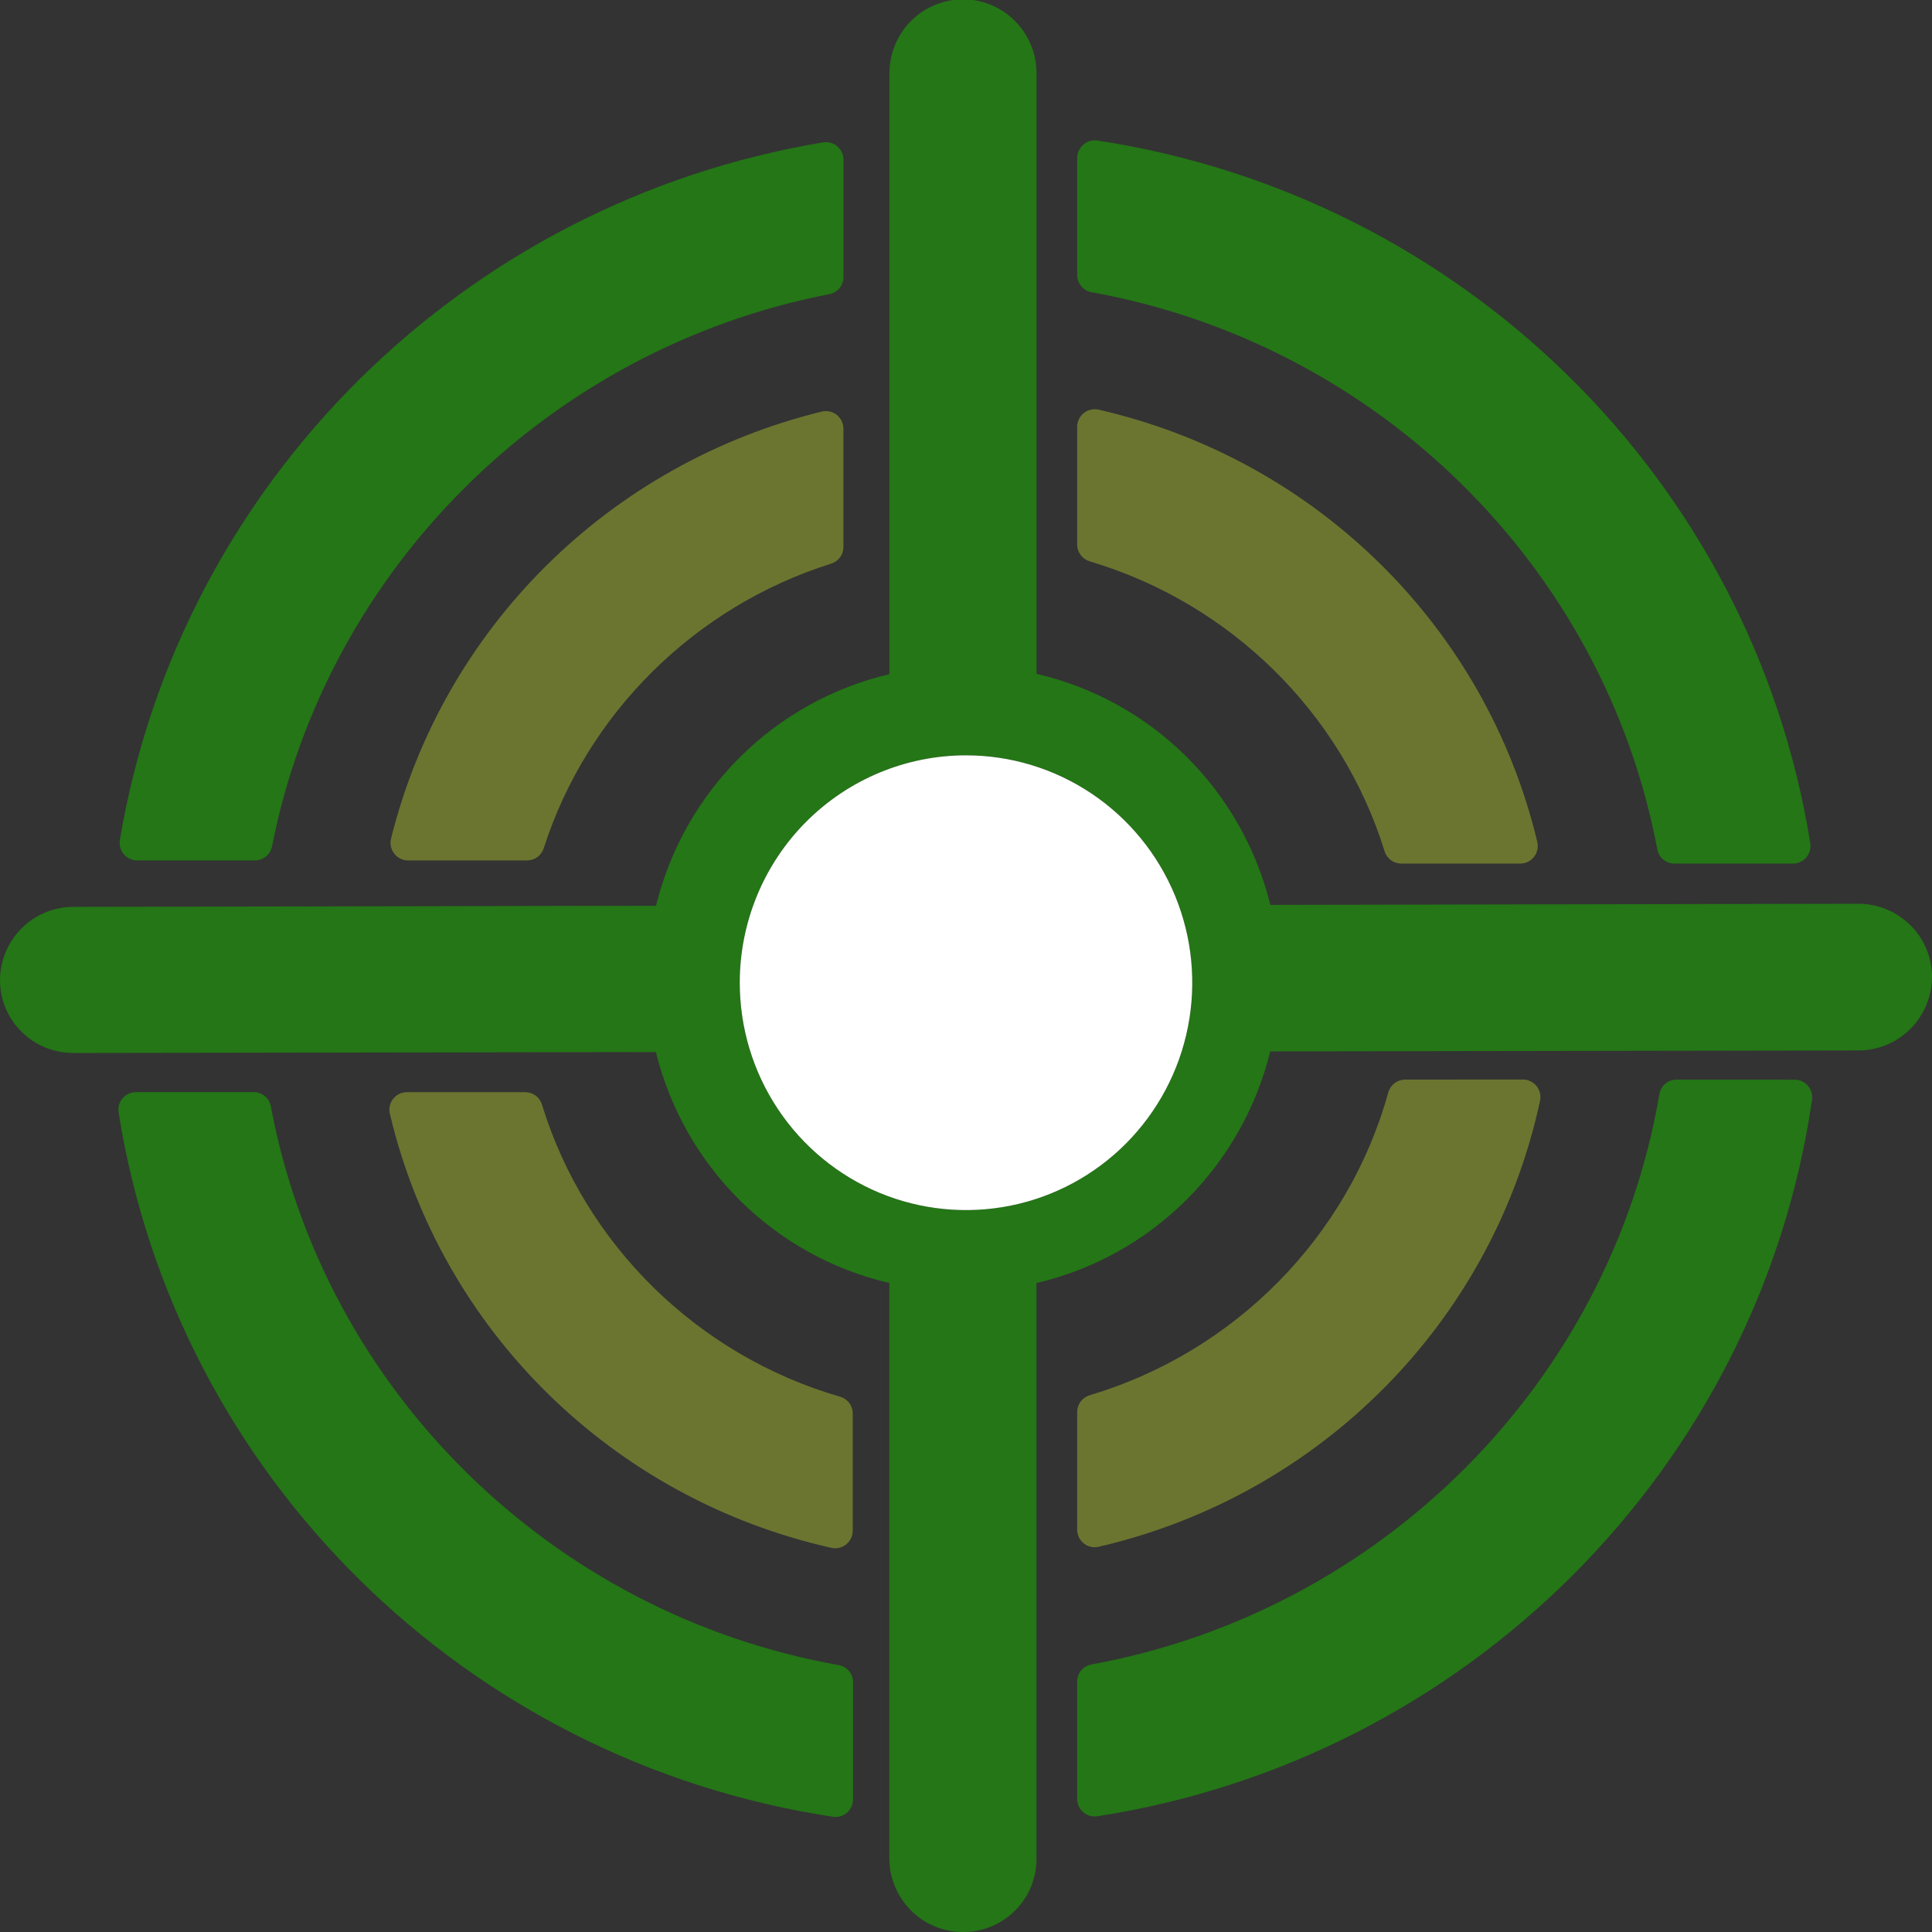 <svg width="49" height="49" viewBox="0 0 49 49" fill="none" xmlns="http://www.w3.org/2000/svg">
<rect x="0" y="0" width="49" height="49" fill="#333333" stroke="none"/>
<g clip-path="url(#clip0_55_3990)">
<path d="M3.041 21.303C3.03 21.368 3.034 21.434 3.051 21.497C3.069 21.56 3.1 21.618 3.142 21.667C3.184 21.717 3.237 21.757 3.296 21.783C3.355 21.81 3.42 21.824 3.485 21.823H6.468C6.569 21.822 6.668 21.786 6.746 21.721C6.824 21.656 6.878 21.566 6.899 21.466C8.286 14.421 13.916 8.842 21.038 7.459C21.137 7.439 21.228 7.385 21.293 7.306C21.357 7.227 21.393 7.128 21.393 7.026V4.057C21.394 3.992 21.38 3.928 21.354 3.868C21.327 3.809 21.288 3.756 21.238 3.713C21.189 3.671 21.131 3.639 21.069 3.622C21.006 3.604 20.941 3.6 20.877 3.611C11.745 5.129 4.554 12.259 3.041 21.303Z" fill="#247616"/>
<path d="M42.517 27.381C42.413 27.381 42.312 27.419 42.233 27.487C42.154 27.555 42.102 27.649 42.086 27.752C40.834 35.063 35.039 40.868 27.684 42.214C27.582 42.231 27.49 42.284 27.423 42.363C27.356 42.442 27.319 42.543 27.319 42.647V45.618C27.319 45.683 27.332 45.747 27.358 45.806C27.385 45.866 27.424 45.918 27.472 45.961C27.521 46.003 27.578 46.035 27.64 46.053C27.702 46.071 27.767 46.075 27.831 46.065C37.222 44.608 44.597 37.227 45.958 27.893C45.966 27.829 45.961 27.765 45.943 27.703C45.924 27.641 45.893 27.584 45.851 27.536C45.809 27.488 45.757 27.449 45.699 27.422C45.641 27.395 45.577 27.382 45.513 27.382L42.517 27.381Z" fill="#247616"/>
<path d="M35.633 27.381C35.536 27.382 35.443 27.414 35.366 27.474C35.29 27.533 35.235 27.616 35.209 27.709C34.195 31.375 31.307 34.293 27.638 35.386C27.547 35.413 27.467 35.469 27.409 35.545C27.352 35.621 27.32 35.714 27.319 35.809V38.791C27.319 38.858 27.333 38.925 27.362 38.986C27.39 39.046 27.432 39.1 27.484 39.142C27.536 39.184 27.596 39.214 27.662 39.23C27.727 39.245 27.794 39.246 27.859 39.231C33.485 37.93 37.851 33.529 39.06 27.915C39.073 27.85 39.072 27.783 39.056 27.718C39.04 27.654 39.01 27.594 38.968 27.542C38.926 27.491 38.873 27.45 38.813 27.422C38.753 27.393 38.687 27.379 38.621 27.38L35.633 27.381Z" fill="#6B7530"/>
<path d="M24.423 49C24.914 49.003 25.387 48.81 25.737 48.464C25.912 48.293 26.05 48.088 26.145 47.862C26.239 47.636 26.288 47.394 26.287 47.149V32.541C27.719 32.206 29.03 31.481 30.077 30.444C31.123 29.407 31.864 28.099 32.217 26.666L47.128 26.642C47.622 26.644 48.096 26.449 48.447 26.1C48.798 25.751 48.997 25.276 49 24.78C49 24.534 48.952 24.291 48.856 24.064C48.761 23.837 48.622 23.632 48.447 23.461C48.094 23.112 47.618 22.918 47.123 22.921L32.218 22.95C31.866 21.518 31.125 20.212 30.078 19.178C29.032 18.143 27.72 17.421 26.289 17.091V1.853C26.288 1.356 26.09 0.88 25.739 0.529C25.389 0.178 24.914 -0.018 24.419 -0.017C23.924 -0.016 23.45 0.183 23.101 0.535C22.752 0.888 22.557 1.365 22.558 1.862V17.098C21.129 17.434 19.819 18.16 18.774 19.196C17.73 20.233 16.99 21.54 16.638 22.972L1.864 23C1.372 22.999 0.899 23.194 0.55 23.542C0.201 23.89 0.003 24.363 2.25533e-06 24.857C-0 25.102 0.048 25.344 0.142 25.57C0.237 25.795 0.375 25.999 0.549 26.17C0.9 26.517 1.373 26.709 1.865 26.706L16.635 26.683C16.988 28.113 17.727 29.417 18.773 30.451C19.817 31.485 21.127 32.208 22.555 32.54V47.142C22.56 47.637 22.759 48.11 23.108 48.458C23.458 48.806 23.931 49.001 24.423 49ZM18.762 24.924C18.762 23.783 19.098 22.668 19.728 21.72C20.359 20.771 21.255 20.032 22.303 19.596C23.352 19.159 24.506 19.045 25.619 19.267C26.732 19.489 27.755 20.039 28.557 20.845C29.36 21.651 29.907 22.679 30.128 23.798C30.349 24.916 30.236 26.076 29.802 27.13C29.367 28.184 28.632 29.084 27.688 29.718C26.744 30.352 25.635 30.69 24.5 30.69C22.978 30.69 21.519 30.082 20.443 29.001C19.367 27.92 18.762 26.453 18.762 24.924Z" fill="#247616"/>
<path d="M27.829 3.563C27.766 3.554 27.701 3.559 27.64 3.578C27.579 3.596 27.522 3.627 27.474 3.67C27.425 3.712 27.387 3.764 27.36 3.823C27.333 3.881 27.32 3.945 27.319 4.009V6.978C27.321 7.082 27.358 7.182 27.425 7.261C27.491 7.34 27.584 7.394 27.685 7.412C34.938 8.72 40.677 14.37 42.033 21.539C42.051 21.641 42.104 21.733 42.182 21.799C42.261 21.866 42.361 21.902 42.464 21.902H45.469C45.534 21.903 45.598 21.89 45.657 21.863C45.716 21.836 45.768 21.797 45.811 21.748C45.853 21.698 45.884 21.64 45.902 21.578C45.919 21.515 45.923 21.45 45.913 21.385C44.439 12.194 37.12 4.98 27.829 3.563Z" fill="#247616"/>
<path d="M27.319 10.829V13.815C27.32 13.91 27.352 14.003 27.41 14.079C27.467 14.155 27.548 14.211 27.639 14.238C31.202 15.295 34.027 18.076 35.115 21.586C35.142 21.677 35.198 21.756 35.273 21.813C35.349 21.87 35.44 21.901 35.534 21.902H38.554C38.621 21.903 38.688 21.888 38.748 21.859C38.809 21.83 38.862 21.788 38.904 21.735C38.946 21.682 38.975 21.621 38.99 21.555C39.005 21.49 39.005 21.422 38.99 21.356C37.687 15.899 33.377 11.652 27.859 10.389C27.794 10.375 27.727 10.375 27.662 10.391C27.596 10.406 27.536 10.436 27.484 10.478C27.432 10.521 27.39 10.574 27.362 10.635C27.333 10.696 27.319 10.762 27.319 10.829Z" fill="#6B7530"/>
<path d="M13.745 28.015C13.718 27.925 13.662 27.845 13.587 27.788C13.511 27.732 13.42 27.701 13.325 27.7H10.323C10.256 27.699 10.19 27.714 10.129 27.743C10.069 27.771 10.016 27.814 9.974 27.866C9.932 27.918 9.902 27.98 9.887 28.045C9.872 28.11 9.872 28.178 9.887 28.244C11.185 33.736 15.533 38.013 21.094 39.259C21.159 39.272 21.226 39.271 21.29 39.255C21.354 39.239 21.414 39.209 21.465 39.167C21.516 39.125 21.557 39.072 21.585 39.012C21.613 38.952 21.628 38.886 21.627 38.82V35.847C21.627 35.751 21.595 35.657 21.537 35.581C21.479 35.504 21.397 35.449 21.305 35.423C17.699 34.38 14.834 31.569 13.745 28.015Z" fill="#6B7530"/>
<path d="M6.87 28.063C6.852 27.961 6.799 27.869 6.72 27.802C6.641 27.736 6.541 27.699 6.438 27.699H3.452C3.387 27.699 3.323 27.712 3.264 27.739C3.205 27.765 3.153 27.805 3.11 27.854C3.068 27.903 3.037 27.961 3.019 28.023C3.002 28.086 2.998 28.151 3.008 28.215C4.47 37.42 11.811 44.666 21.124 46.077C21.188 46.087 21.253 46.083 21.315 46.065C21.377 46.047 21.434 46.015 21.483 45.973C21.531 45.93 21.57 45.878 21.596 45.819C21.623 45.76 21.636 45.696 21.635 45.631V42.664C21.635 42.559 21.598 42.459 21.531 42.379C21.464 42.3 21.371 42.247 21.268 42.23C13.982 40.932 8.217 35.253 6.87 28.063Z" fill="#247616"/>
<path d="M20.849 10.437C15.454 11.754 11.241 15.93 9.917 21.273C9.901 21.339 9.901 21.407 9.915 21.473C9.93 21.539 9.959 21.601 10.001 21.654C10.043 21.707 10.096 21.75 10.157 21.779C10.217 21.808 10.284 21.823 10.351 21.823H13.371C13.465 21.822 13.556 21.791 13.631 21.736C13.707 21.68 13.762 21.602 13.791 21.512C14.886 18.096 17.625 15.383 21.08 14.295C21.169 14.267 21.248 14.212 21.304 14.137C21.36 14.062 21.39 13.971 21.391 13.877V10.876C21.391 10.808 21.377 10.742 21.348 10.681C21.319 10.621 21.277 10.567 21.225 10.525C21.173 10.483 21.112 10.453 21.047 10.438C20.982 10.423 20.914 10.422 20.849 10.437Z" fill="#6B7530"/>
<path d="M18.762 24.924C18.762 26.065 19.098 27.18 19.729 28.128C20.359 29.076 21.256 29.815 22.304 30.252C23.353 30.688 24.506 30.802 25.62 30.58C26.733 30.358 27.755 29.808 28.558 29.002C29.36 28.195 29.907 27.168 30.128 26.049C30.35 24.93 30.236 23.771 29.802 22.717C29.367 21.663 28.632 20.763 27.688 20.129C26.744 19.495 25.635 19.157 24.5 19.157C22.978 19.157 21.519 19.765 20.442 20.846C19.366 21.928 18.762 23.395 18.762 24.924Z" fill="white"/>
</g>
<defs>
<clipPath id="clip0_55_3990">
<rect width="49" height="49" fill="white"/>
</clipPath>
</defs>
</svg>
